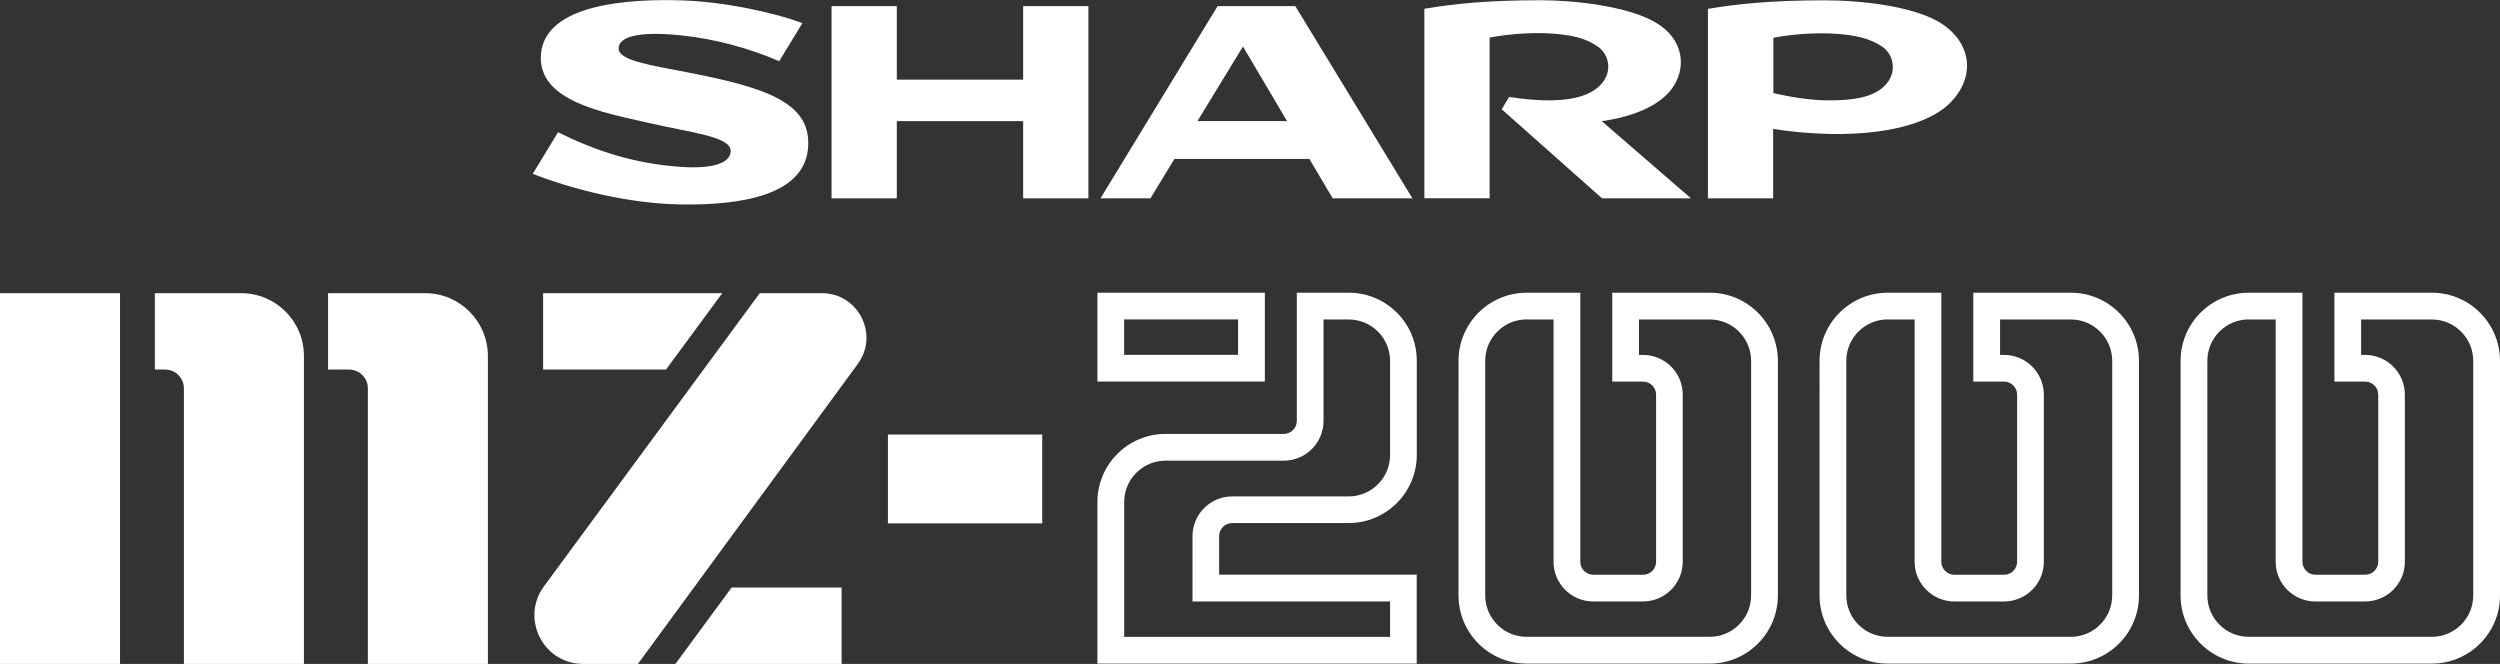 <?xml version="1.0" encoding="utf-8"?>
<!-- Generator: Adobe Illustrator 26.3.1, SVG Export Plug-In . SVG Version: 6.00 Build 0)  -->
<svg version="1.1" id="Layer_1" xmlns="http://www.w3.org/2000/svg" xmlns:xlink="http://www.w3.org/1999/xlink" x="0px" y="0px"
	 viewBox="0 0 3839 1019.5" style="enable-background:new 0 0 3839 1019.5;" xml:space="preserve">
<rect x="0" y="0" width="3839" height="1019.5" fill="#333333" stroke="none"/>
<style type="text/css">
	.st0{fill:#D02026;}
	.st1{fill:#FFFFFF;}
</style>
<g>
	<g>
		<g>
			<path class="st1" d="M2175.7,1019h-490.5V770.9c0-57.7,46.9-104.6,104.6-104.6h181.6c11,0,20-9,20-20V449.5h79.7
				c27.9,0,54.2,10.9,73.9,30.6c19.8,19.7,30.6,46,30.6,73.9v144.6c0,57.7-46.9,104.6-104.6,104.6h-178.9c-11,0-20,9-20,20v59.3
				h303.4V1019z M1726.2,978h408.4v-54.4h-303.4V823.3c0-33.7,27.4-61,61-61h178.9c35,0,63.5-28.5,63.5-63.5V554.1
				c0-17-6.6-32.9-18.6-44.9c-12-12-28-18.6-44.9-18.6h-38.7v155.8c0,33.7-27.4,61-61,61h-181.6c-35,0-63.5,28.5-63.5,63.5V978z"/>
		</g>
		<g>
			<path class="st1" d="M1942.3,585.9h-257.1V449.5h257.1V585.9z M1726.2,544.9h175v-54.4h-175V544.9z"/>
		</g>
	</g>
	<g>
		<path class="st1" d="M3180,1019h-281.3c-57.7,0-104.6-46.9-104.6-104.6V554.1c0-57.7,46.9-104.6,104.6-104.6h82.4v413.1
			c0,11,9,20,20,20h76.4c11,0,20-9,20-20V606c0-11-9-20-20-20h-47.3V449.5H3180c57.7,0,104.6,46.9,104.6,104.6v360.4
			C3284.6,972.1,3237.6,1019,3180,1019z M2898.7,490.5c-35,0-63.5,28.5-63.5,63.5v360.4c0,35,28.5,63.5,63.5,63.5H3180
			c35,0,63.5-28.5,63.5-63.5V554.1c0-35-28.5-63.5-63.5-63.5h-108.7v54.4h6.2c33.7,0,61,27.4,61,61v256.6c0,33.7-27.4,61-61,61
			h-76.4c-33.7,0-61-27.4-61-61v-372H2898.7z"/>
	</g>
	<g>
		<path class="st1" d="M2625.6,1019h-281.3c-57.7,0-104.6-46.9-104.6-104.6V554.1c0-57.7,46.9-104.6,104.6-104.6h82.4v413.1
			c0,11,9,20,20,20h76.4c11,0,20-9,20-20V606c0-11-9-20-20-20h-47.3V449.5h149.7c57.7,0,104.6,46.9,104.6,104.6v360.4
			C2730.1,972.1,2683.2,1019,2625.6,1019z M2344.2,490.5c-35,0-63.5,28.5-63.5,63.5v360.4c0,35,28.5,63.5,63.5,63.5h281.3
			c35,0,63.5-28.5,63.5-63.5V554.1c0-35-28.5-63.5-63.5-63.5h-108.7v54.4h6.2c33.7,0,61,27.4,61,61v256.6c0,33.7-27.4,61-61,61
			h-76.4c-33.7,0-61-27.4-61-61v-372H2344.2z"/>
	</g>
	<g>
		<path class="st1" d="M3734.4,1019h-281.3c-57.7,0-104.6-46.9-104.6-104.6V554.1c0-57.7,46.9-104.6,104.6-104.6h82.5v413.1
			c0,11,9,20,20,20h76.4c11,0,20-9,20-20V606c0-11-9-20-20-20h-47.3V449.5h149.7c57.7,0,104.6,46.9,104.6,104.6v360.4
			C3839,972.1,3792.1,1019,3734.4,1019z M3453.1,490.5c-35,0-63.5,28.5-63.5,63.5v360.4c0,35,28.5,63.5,63.5,63.5h281.3
			c35,0,63.5-28.5,63.5-63.5V554.1c0-35-28.5-63.5-63.5-63.5h-108.7v54.4h6.2c33.7,0,61,27.4,61,61v256.6c0,33.7-27.4,61-61,61
			h-76.4c-33.7,0-61-27.4-61-61v-372H3453.1z"/>
	</g>
	<g>
		<path class="st1" d="M652.8,450.2l-149,0l0,117.3c0,0,32.2,0,32.2,0c16,0,28.9,13,28.9,28.9v423.1h184.3l0-472.9
			C749.1,493.3,706,450.2,652.8,450.2z"/>
		<path class="st1" d="M370.3,450.2l-132.5,0l0,117.3c0,0,15.7,0,15.7,0c16,0,28.9,13,28.9,28.9v423.1h184.3l0-472.9
			C466.7,493.3,423.6,450.2,370.3,450.2z"/>
		<rect y="450.2" class="st1" width="184.3" height="569.3"/>
		<rect x="1363.5" y="667.3" class="st1" width="236.9" height="136.4"/>
		<g>
			<polygon class="st1" points="1022.7,567.5 834,567.5 834,450.2 1109.1,450.2 			"/>
			<path class="st1" d="M1166.7,450.2L835.3,900.4c-36.3,49.4-1.1,119.1,60.2,119.1h84.1l337.6-460.6
				c33.1-45.1,0.8-108.7-55.1-108.7H1166.7z"/>
			<g>
				<polygon class="st1" points="1123.5,902.2 1292.4,902.2 1292.4,1019.5 1037.2,1019.5 				"/>
			</g>
		</g>
	</g>
	<g>
		<g>
			
				<g id="g9277_00000158020367791101733040000015009756829891577272_" transform="matrix(0,1.546,1.546,0,415.671,649.331)">
				<path id="path9279_00000147191367142634076290000009653770940667343496_" class="st1" d="M-340.9,747.4V621.9h-73v-64.8H-223
					v64.8h-76.7v125.5h76.7v64.8h-190.9v-64.8H-340.9"/>
			</g>
			
				<g id="g9281_00000150097701704389730290000018139574086707426716_" transform="matrix(0,1.546,1.546,0,451.893,657.952)">
				<path id="path9283_00000175317672968622093940000002812342844785532829_" class="st1" d="M-305.3,897.1l-74.1,45.2l74.1,43.8
					V897.1 M-419.5,917.1l190.9-116.3v49.6l-39.1,23.8v134.1l39.1,23.1v79.2l-190.9-116.3V917.1"/>
			</g>
			
				<g id="g9285_00000147915862533630085370000003251336069032279444_" transform="matrix(0,1.546,1.546,0,550.351,651.369)">
				<path id="path9287_00000031920311372389240030000001031339081607607983_" class="st1" d="M-332.5,1304.1
					c-20.2,15.4-49.9,13.4-66.9-16.3c-15.9-27.6-21.7-80.4-21.7-113.4c0-52.7,3.6-86.7,8.5-115.6h188.2v64.8H-384
					c-4.6,23.4-4.7,47.1-4.3,55.9c1.1,25.7,5.1,40.2,13.4,51.8c8.5,12,27.4,15.2,40.5-0.3c9.8-11.6,17.4-35.2,9.4-88l12.2-7.4
					l88.5,99.7v88.3L-301,1235C-303.8,1256.3-312.3,1288.6-332.5,1304.1"/>
			</g>
			
				<g id="g9289_00000174581041544349983930000008664775273496505513_" transform="matrix(0,1.546,1.546,0,346.117,647.861)">
				<path id="path9291_00000126301169056688877320000011981242745553707694_" class="st1" d="M-347,459.9
					c-7.3-37.4-11.8-69.3-23.9-69.3c-13.5,0-16.9,25.7-13,62.2c3.6,34.5,12.7,67,25.6,97.3l-37.8,23c-9.3-24.5-21.3-75-22.6-120.9
					c-1.5-50.3,3.1-135.1,53.9-138.8c46.5-3.3,57.6,62.9,67.7,106.4c9.9,42.4,13.4,82.1,28.1,82.1c10.3,0,18.4-14,15.6-51.1
					c-3.3-44.6-15.5-82.5-34.3-120.4l41.3-25.1c16.4,42,29.6,97,30.4,146.6c1,59-8.5,125.5-59,127
					C-317.3,580.4-332.1,536.7-347,459.9"/>
			</g>
			
				<g id="g9293_00000080200898889145561980000014478350371408465028_" transform="matrix(0,1.546,1.546,0,594.185,651.041)">
				<path id="path9295_00000041285880697459438820000013104425858291246770_" class="st1" d="M-333.8,1485.3
					c9.2-11.2,12.4-27.6,12.4-53.4c-0.1-19.1-3.6-38.8-7.2-54.8h-55c-4.6,23.3-4.7,47.5-4.3,56.3c1.1,25.9,5.5,41,13.4,52.2
					C-366.5,1497.2-346.8,1501.1-333.8,1485.3 M-399.1,1541.9c-15.6-26.4-21.7-75.8-21.7-113.8c0-52.8,3.6-87.1,8.5-116h188.2v64.8
					h-69c3.3,20.1,5.3,45.2,5.1,66.9c-0.5,53.1-12.9,92.5-32.5,110.4C-348.2,1579.9-381.7,1571.3-399.1,1541.9"/>
			</g>
		</g>
	</g>
</g>
</svg>
